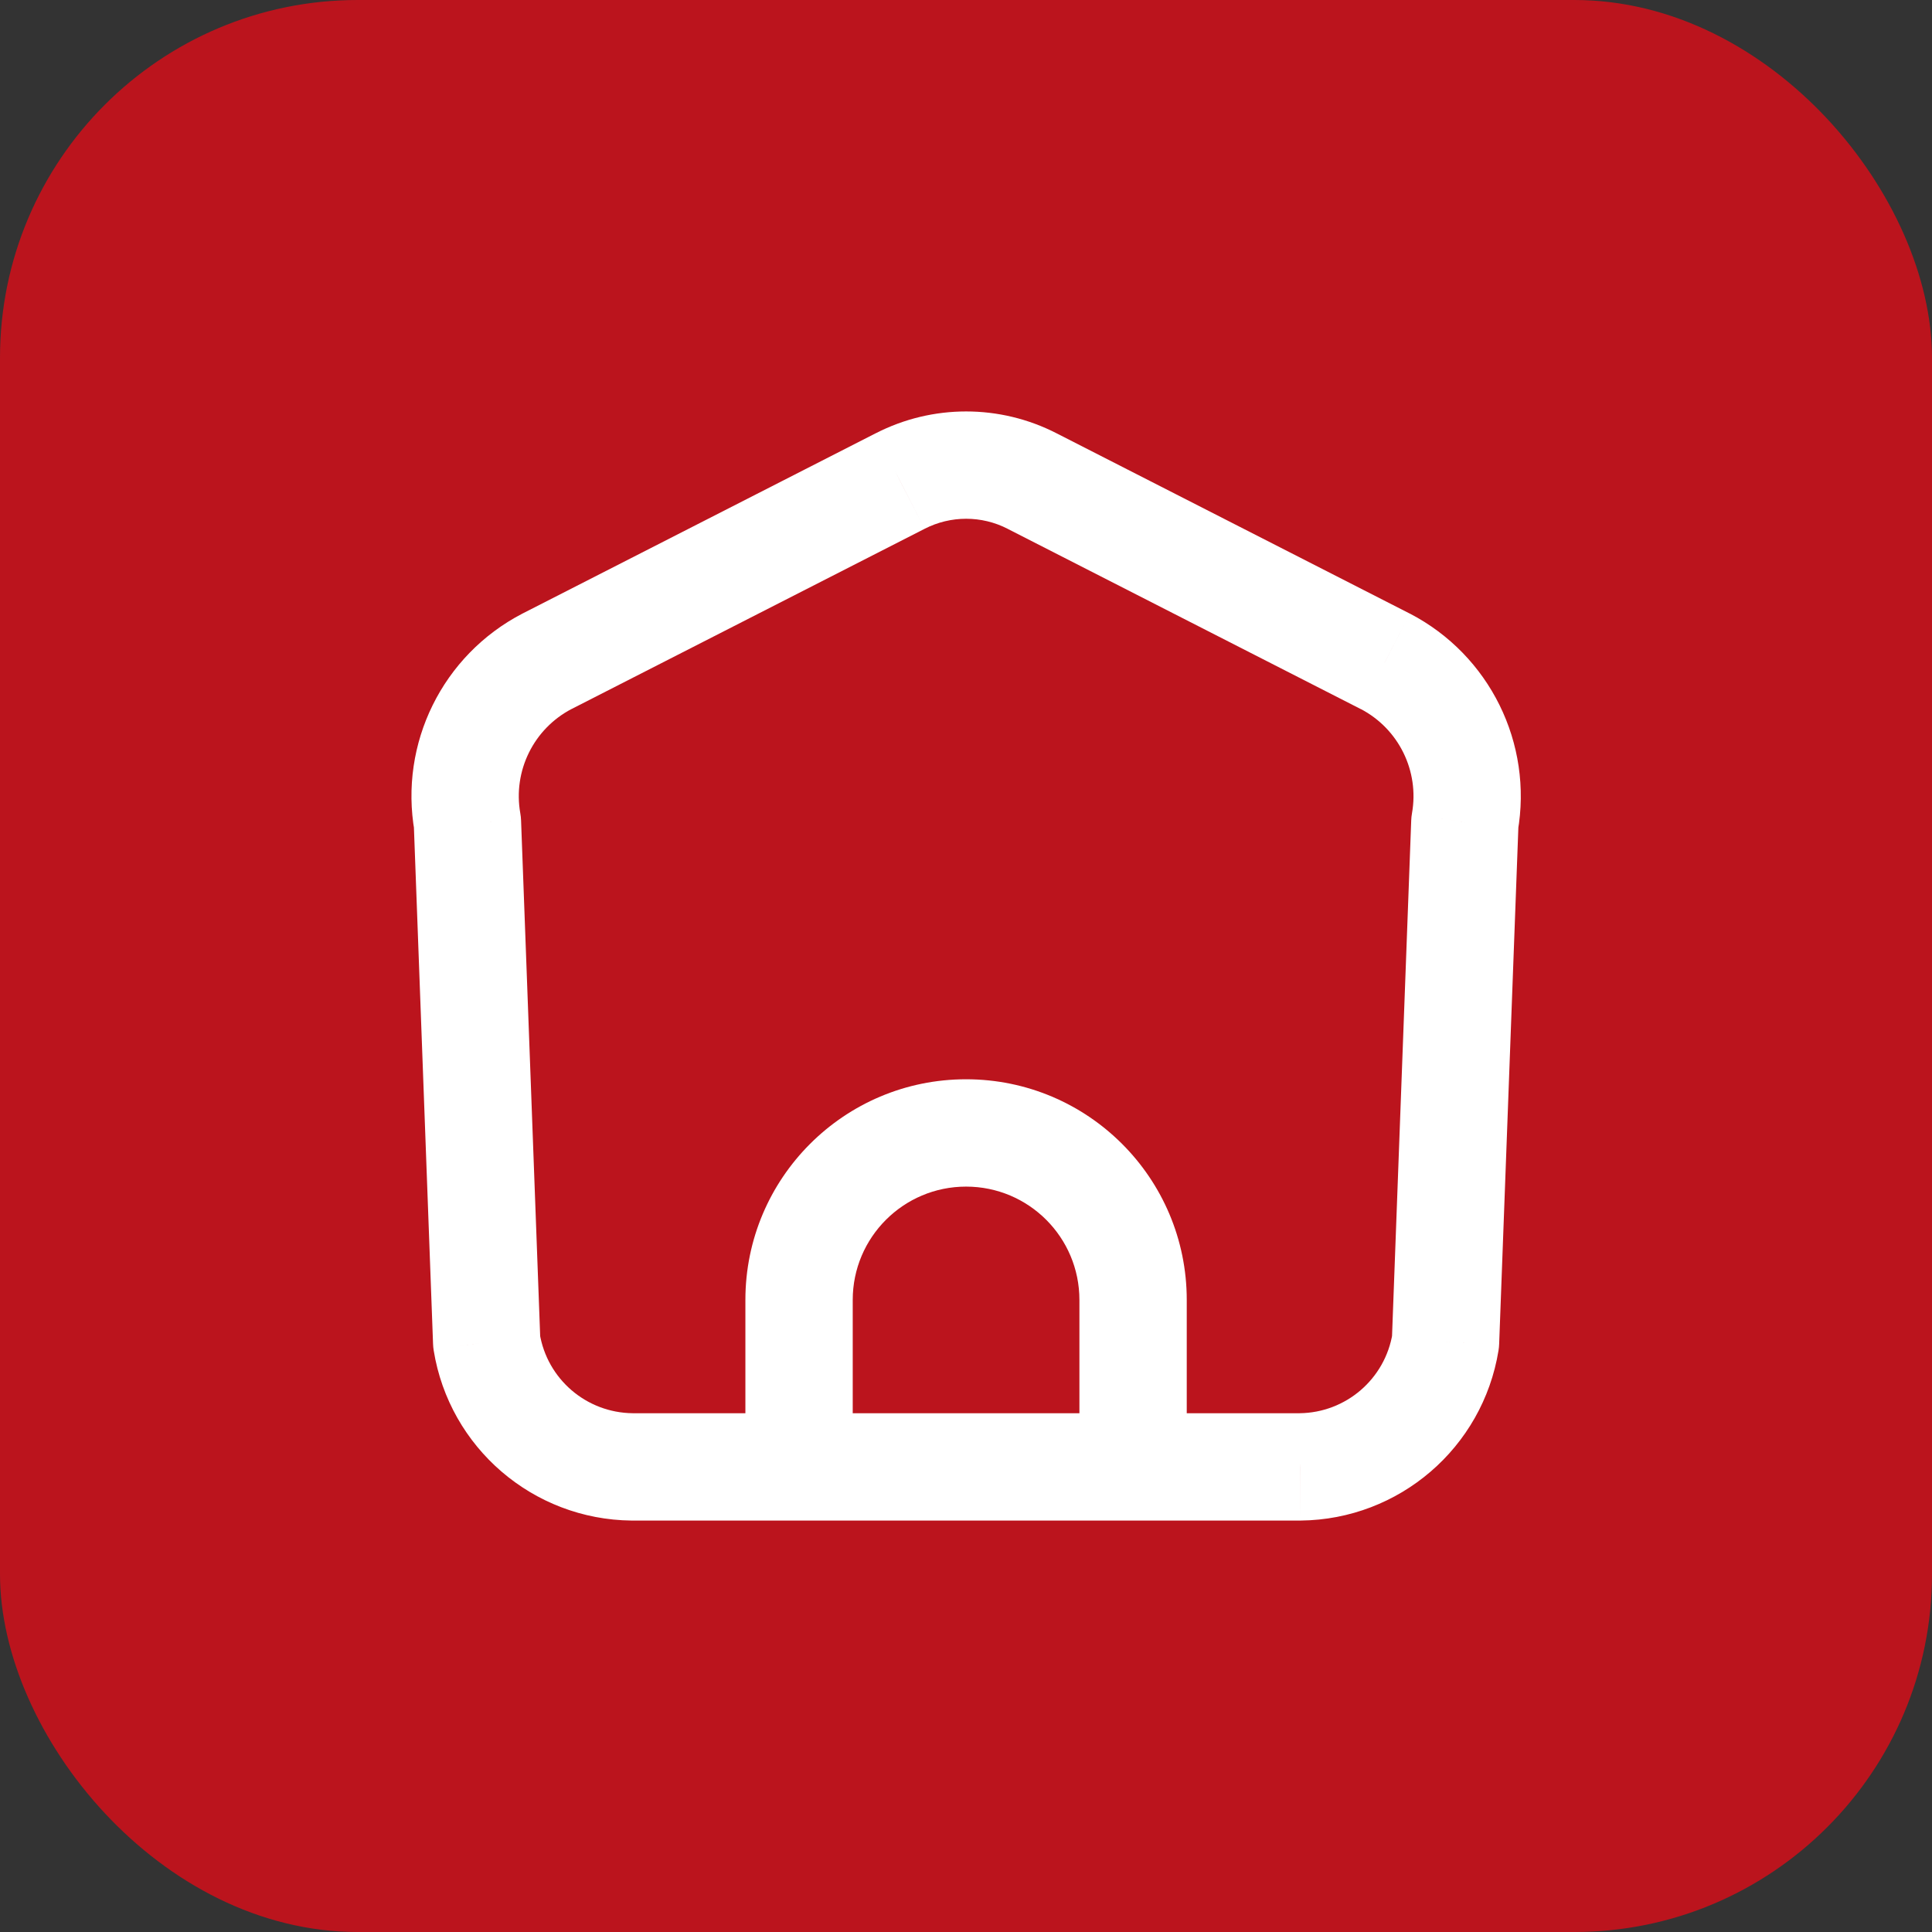 <svg width="27" height="27" viewBox="0 0 27 27" fill="none" xmlns="http://www.w3.org/2000/svg">
<rect x="0" y="0" width="27" height="27" fill="#333333" stroke="none"/>
<rect width="27" height="27" rx="5" fill="#BB141D"/>
<path d="M10.417 20.5C10.417 20.914 10.753 21.25 11.167 21.25C11.582 21.25 11.917 20.914 11.917 20.5H10.417ZM15.085 20.5C15.085 20.914 15.421 21.25 15.835 21.25C16.25 21.25 16.585 20.914 16.585 20.5H15.085ZM11.167 21.25C11.582 21.25 11.917 20.914 11.917 20.5C11.917 20.086 11.582 19.75 11.167 19.75V21.25ZM8.833 20.5L8.826 21.25H8.833V20.5ZM6.801 18.753L6.052 18.781C6.053 18.812 6.056 18.842 6.061 18.873L6.801 18.753ZM6.532 11.494L7.282 11.466C7.281 11.432 7.277 11.398 7.271 11.364L6.532 11.494ZM7.644 9.242L7.303 8.574L7.299 8.576L7.644 9.242ZM12.579 6.723L12.92 7.391L12.922 7.39L12.579 6.723ZM14.424 6.723L14.082 7.39L14.083 7.391L14.424 6.723ZM19.359 9.242L19.705 8.576L19.7 8.574L19.359 9.242ZM20.471 11.494L19.733 11.364C19.727 11.398 19.723 11.432 19.722 11.466L20.471 11.494ZM20.201 18.753L20.942 18.873C20.947 18.843 20.95 18.812 20.951 18.781L20.201 18.753ZM18.169 20.5V21.25L18.177 21.25L18.169 20.5ZM15.835 19.75C15.421 19.75 15.085 20.086 15.085 20.5C15.085 20.914 15.421 21.25 15.835 21.25V19.75ZM11.167 19.75C10.753 19.75 10.417 20.086 10.417 20.5C10.417 20.914 10.753 21.25 11.167 21.25V19.75ZM15.835 21.25C16.25 21.25 16.585 20.914 16.585 20.5C16.585 20.086 16.25 19.75 15.835 19.75V21.25ZM11.917 20.5V18.167H10.417V20.5H11.917ZM11.917 18.167C11.917 17.292 12.627 16.583 13.501 16.583V15.083C11.798 15.083 10.417 16.464 10.417 18.167H11.917ZM13.501 16.583C14.376 16.583 15.085 17.292 15.085 18.167H16.585C16.585 16.464 15.204 15.083 13.501 15.083V16.583ZM15.085 18.167V20.5H16.585V18.167H15.085ZM11.167 19.75H8.833V21.25H11.167V19.75ZM8.841 19.75C8.194 19.743 7.645 19.272 7.542 18.633L6.061 18.873C6.281 20.233 7.449 21.236 8.826 21.25L8.841 19.75ZM7.551 18.725L7.282 11.466L5.783 11.522L6.052 18.781L7.551 18.725ZM7.271 11.364C7.167 10.774 7.458 10.184 7.99 9.907L7.299 8.576C6.185 9.155 5.576 10.389 5.794 11.624L7.271 11.364ZM7.985 9.91L12.92 7.391L12.238 6.055L7.303 8.574L7.985 9.91ZM12.922 7.39C13.286 7.203 13.718 7.203 14.082 7.39L14.767 6.056C13.973 5.648 13.031 5.648 12.237 6.056L12.922 7.39ZM14.083 7.391L19.018 9.91L19.7 8.574L14.765 6.055L14.083 7.391ZM19.014 9.907C19.546 10.184 19.837 10.774 19.733 11.364L21.21 11.624C21.427 10.389 20.818 9.155 19.705 8.576L19.014 9.907ZM19.722 11.466L19.452 18.725L20.951 18.781L21.221 11.522L19.722 11.466ZM19.461 18.633C19.357 19.272 18.809 19.743 18.162 19.75L18.177 21.25C19.554 21.236 20.721 20.233 20.942 18.873L19.461 18.633ZM18.169 19.75H15.835V21.25L18.169 21.25V19.75ZM11.167 21.25H15.835V19.75H11.167V21.25Z" fill="white"/>
</svg>

